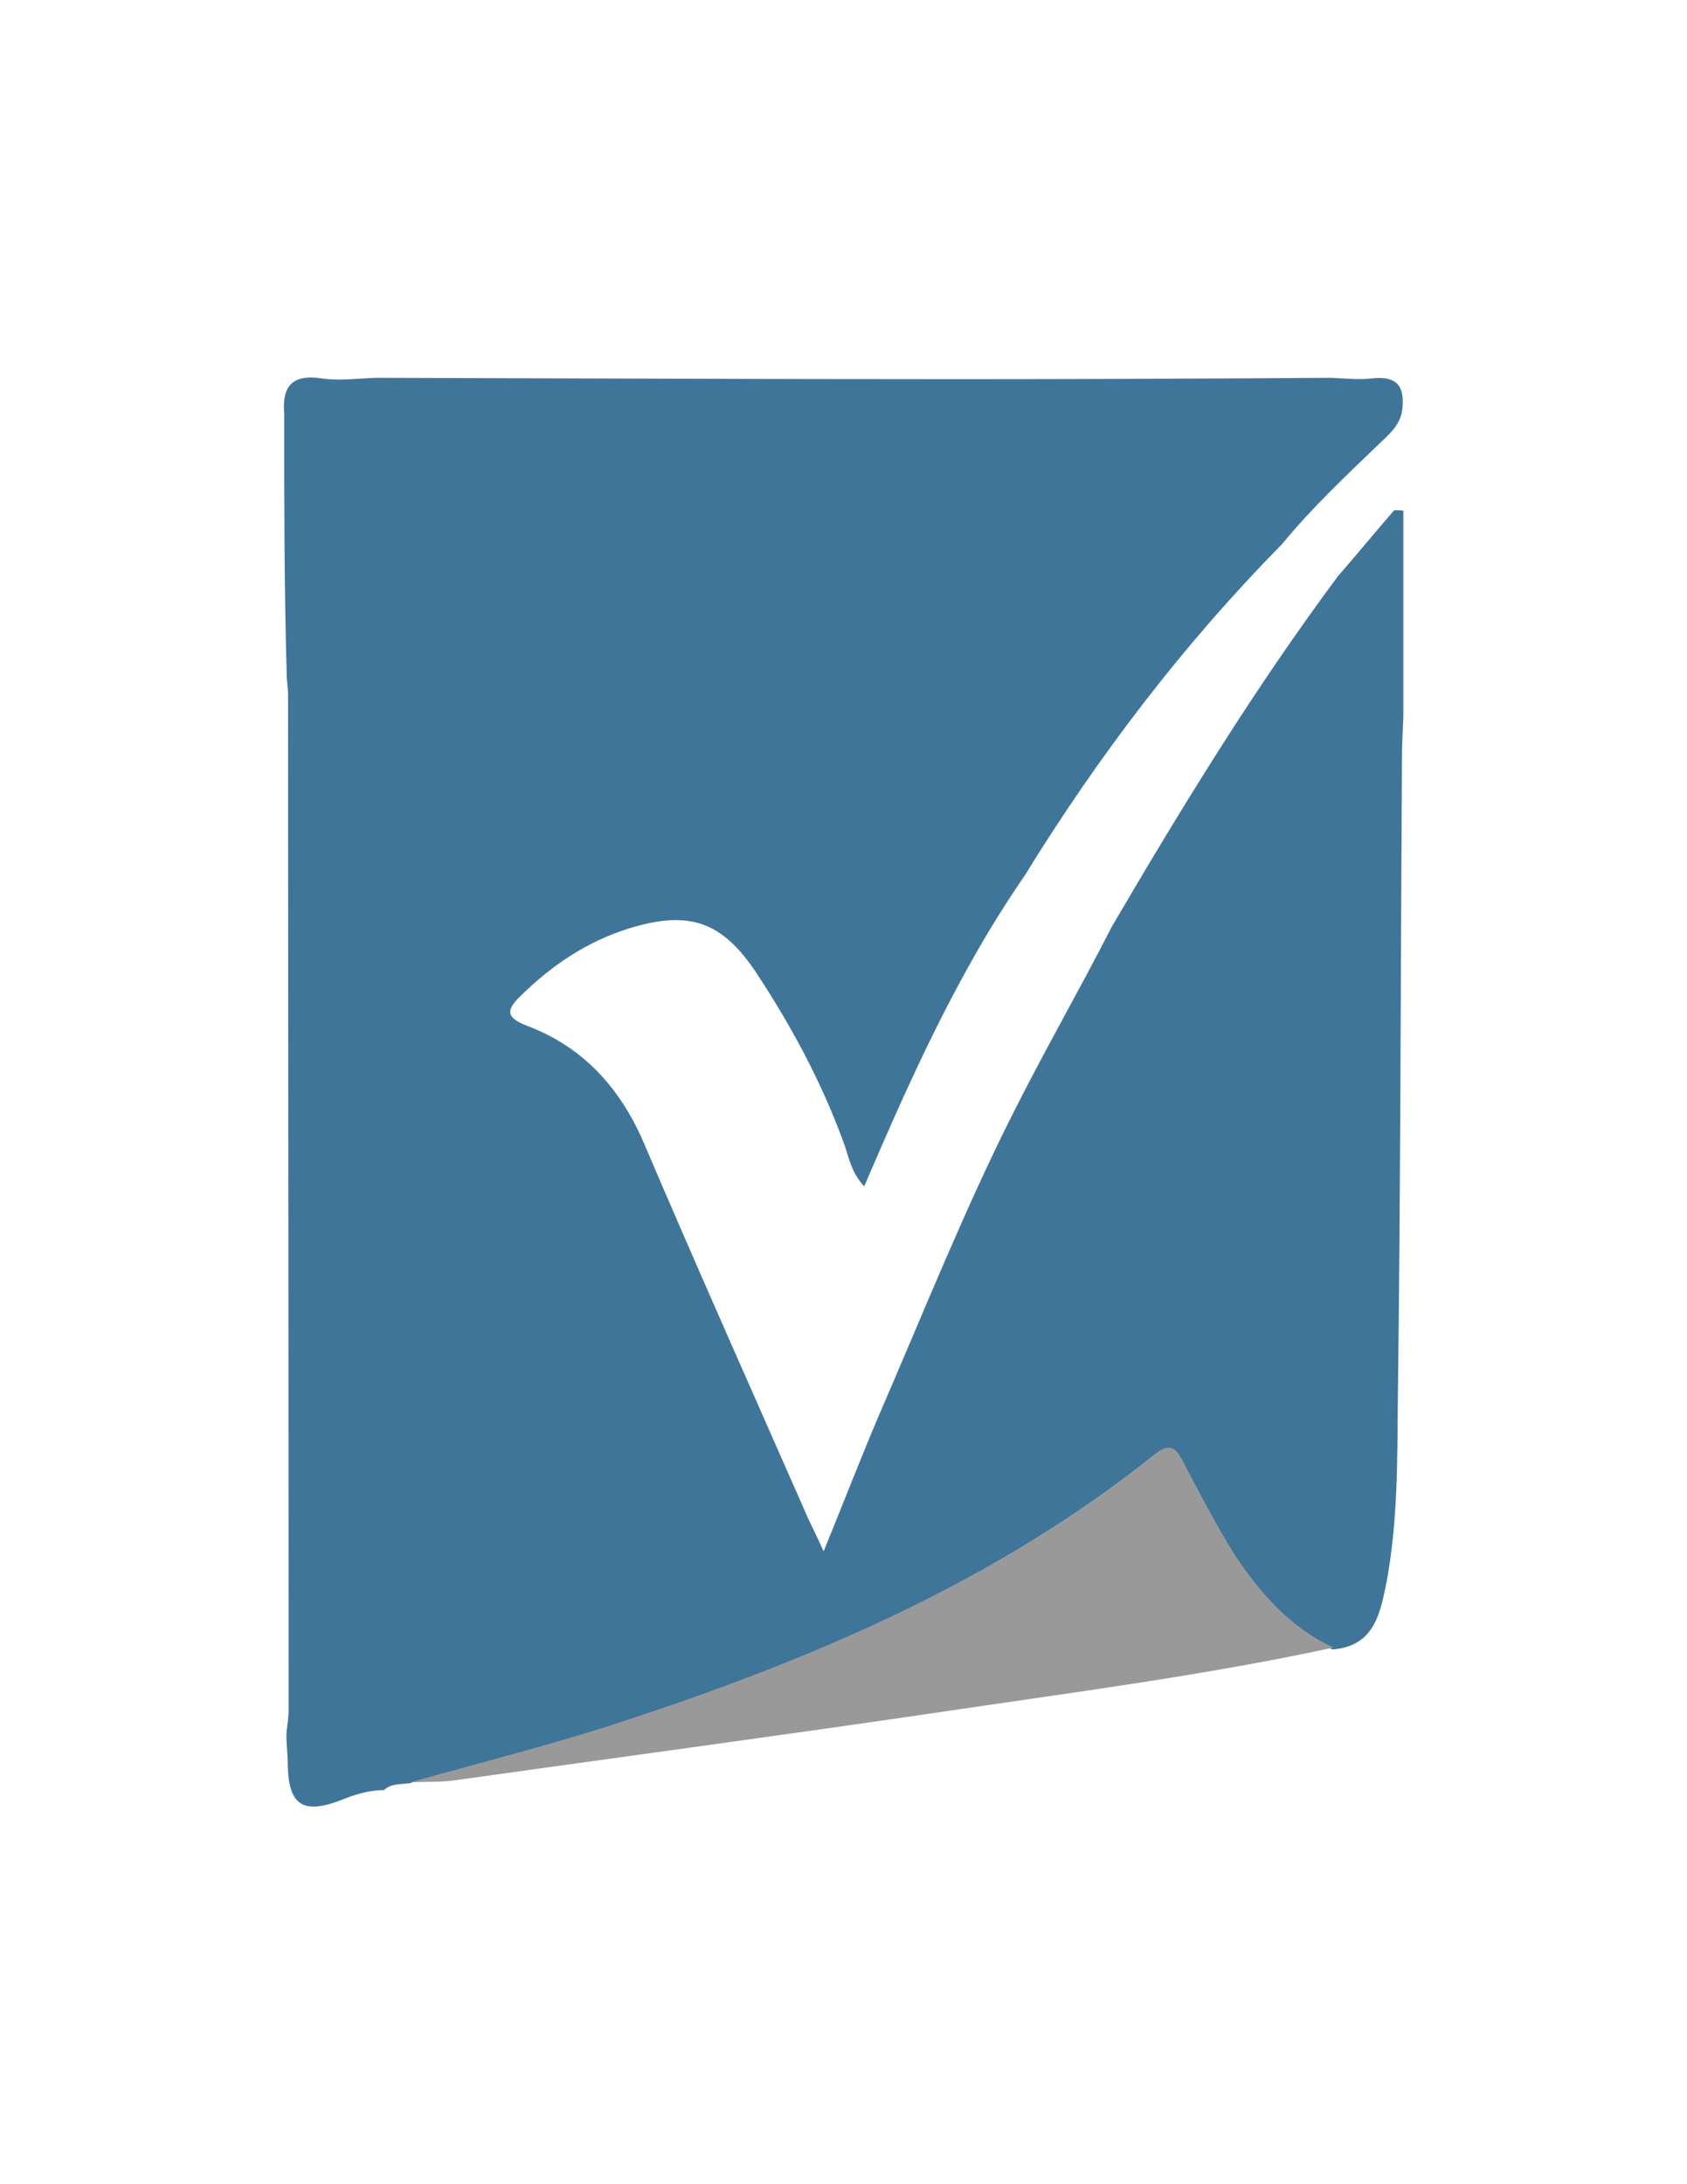 <?xml version="1.0" encoding="utf-8"?>
<!-- Generator: Adobe Illustrator 18.1.1, SVG Export Plug-In . SVG Version: 6.00 Build 0)  -->
<!DOCTYPE svg PUBLIC "-//W3C//DTD SVG 1.1//EN" "http://www.w3.org/Graphics/SVG/1.1/DTD/svg11.dtd">
<svg version="1.1" id="Layer_1" xmlns="http://www.w3.org/2000/svg" xmlns:xlink="http://www.w3.org/1999/xlink" x="0px" y="0px"
	 viewBox="0 0 612 792" enable-background="new 0 0 612 792" xml:space="preserve">
<g id="surface1">
	<path fill="#40759A" d="M103.1,149.9c-0.8-9.7,2.8-14.3,13.5-12.7c6.4,1,13.2,0,19.9-0.2c70.5,0.2,141.3,0.5,211.9,0.5
		c44.8,0,89.6-0.2,134.4-0.5c5.1,0.2,9.9,0.8,15,0.2c7.9-0.8,11.7,1.8,11,10.2c-0.2,5.6-3.8,9.2-7.6,12.7
		c-12.5,12-25.2,23.9-36.1,37.2c-35.9,36.4-66.7,76.9-93.5,120.4c-23.9,34.6-41.2,73.1-58.1,112.5c-5.1-5.6-5.6-11.2-7.6-16.3
		c-7.9-21.6-18.8-41.8-31.3-60.8c-12.7-19.3-24.9-23.2-46.9-16.3c-15,4.8-27.5,13.2-38.7,24.2c-5.9,5.6-5.1,8.1,2.3,11
		c20.1,7.6,33.4,22.2,42,41.8c19.1,44.8,39,89.4,58.6,133.9c1.8,4.3,4.1,8.6,6.9,14.8c7.4-18.1,13.5-33.9,20.1-49.4
		c15.8-36.4,30.6-73.6,48.4-109c11.5-22.9,24.4-45.3,36.1-68.2c25.5-43.5,51.9-86.6,82-127c6.9-7.9,13.5-16,20.4-23.9
		c1,0,2.3,0,3.3,0.2c0,24.9,0,49.9,0,74.6c-0.2,5.1-0.5,10.2-0.5,15.3c-0.5,77.6-0.5,155-1.5,232.7c-0.2,21.9,0,44-4.1,65.9
		c-2.3,11.2-4.3,23.2-19.6,24.4c-15.8-7.1-26.5-19.6-35.4-33.6c-7.1-11-13.2-22.7-19.1-34.4c-2.8-5.6-5.3-6.4-10.4-2.3
		C360.5,574,293.6,602.3,224.1,625c-24.9,8.1-50.4,14.5-75.6,21.6c-3.1,0.5-6.6,0-9.2,2.5c-5.3,0-10.4,1.5-15.5,3.6
		c-13.7,5.3-19.1,2-19.4-12.5c0-3.8-0.5-7.4-0.5-11.2c0.2-3.1,0.8-5.9,0.8-8.9c0-122.7-0.2-245.4-0.2-368.1c0-2.6-0.5-5.1-0.5-7.6
		C103.1,212.8,103.1,181.2,103.1,149.9z"/>
	<path fill="#99999A" d="M483.8,597.4c-47.1,10.2-95,16.3-142.6,23.4c-58.6,8.6-117.4,16.5-175.9,24.7c-5.3,0.8-11,0.5-16.5,0.8
		c25.2-7.1,50.7-13.5,75.6-21.6c69.5-22.7,136.5-50.9,194.3-97.2c5.1-4.1,7.6-3.3,10.4,2.3c6.1,11.7,12.2,23.4,19.1,34.4
		C457.3,577.8,468.2,590.3,483.8,597.4z"/>
</g>
</svg>
